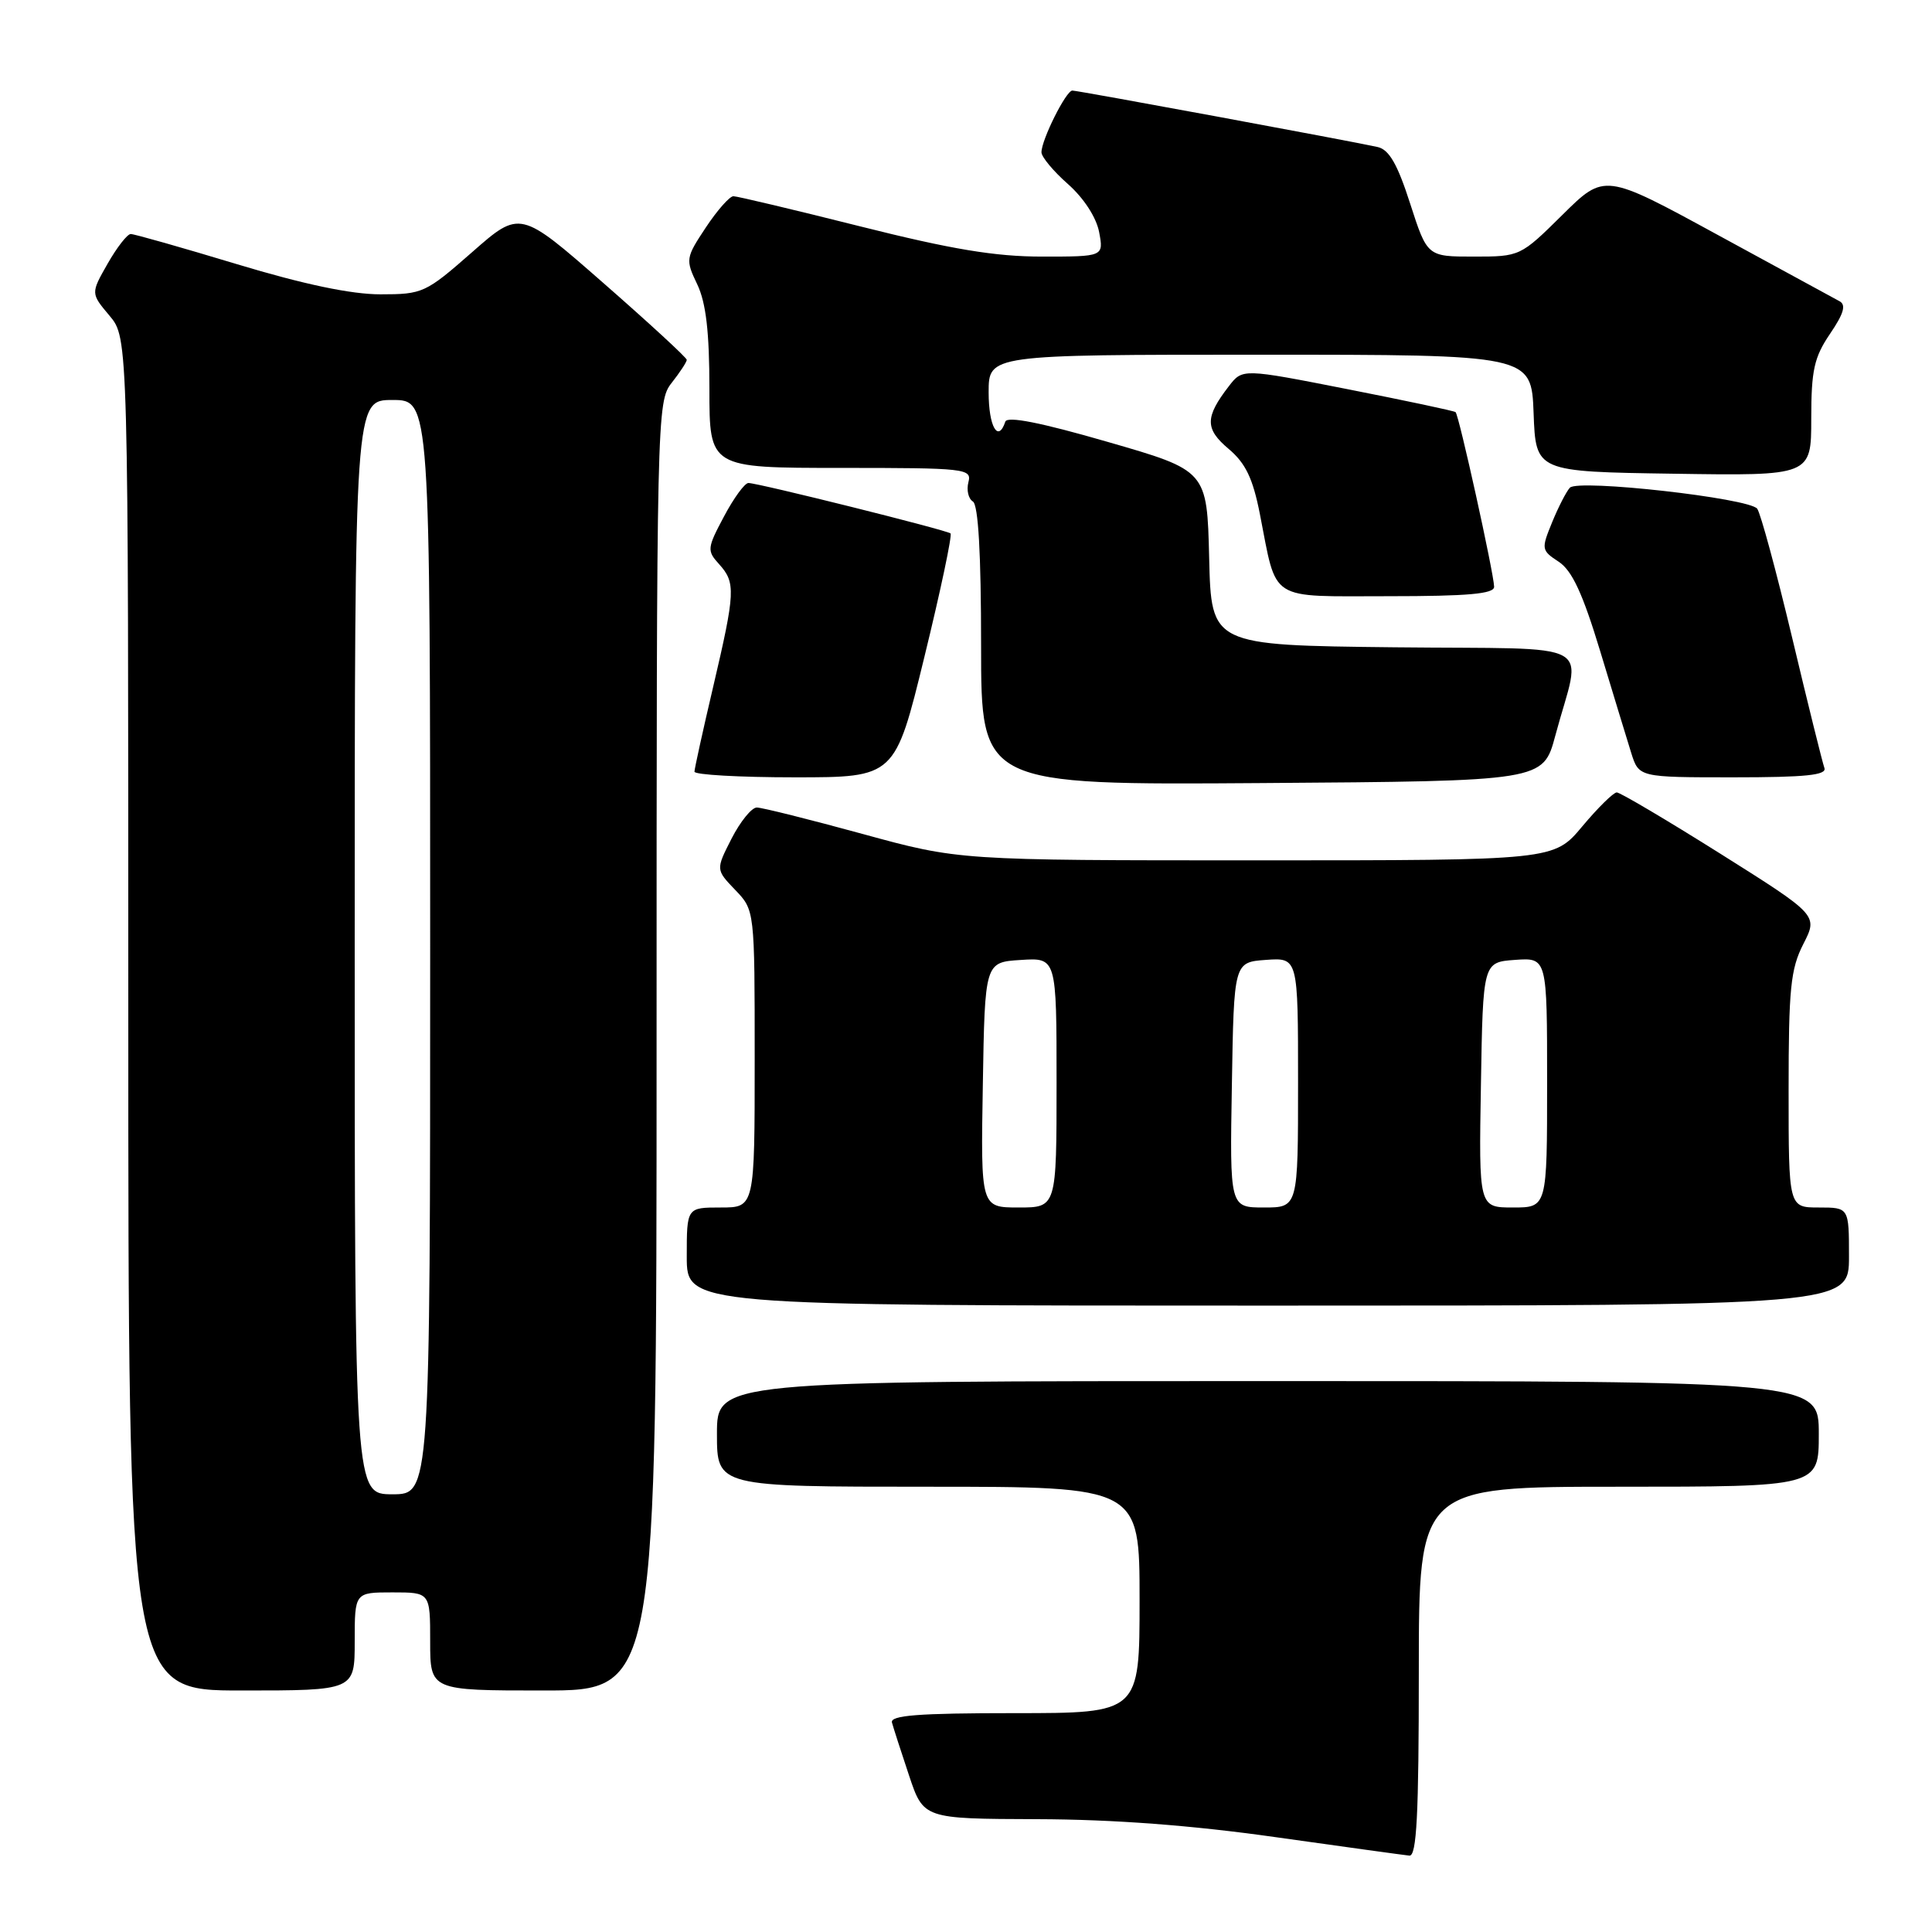 <?xml version="1.0" encoding="UTF-8" standalone="no"?>
<!DOCTYPE svg PUBLIC "-//W3C//DTD SVG 1.1//EN" "http://www.w3.org/Graphics/SVG/1.1/DTD/svg11.dtd" >
<svg xmlns="http://www.w3.org/2000/svg" xmlns:xlink="http://www.w3.org/1999/xlink" version="1.1" viewBox="0 0 256 256">
 <g >
 <path fill="currentColor"
d=" M 188.00 221.50 C 188.00 197.00 188.00 197.00 214.50 197.00 C 241.00 197.00 241.00 197.00 241.00 190.00 C 241.00 183.00 241.00 183.00 168.00 183.00 C 95.00 183.00 95.00 183.00 95.00 190.00 C 95.00 197.00 95.00 197.00 123.00 197.00 C 151.00 197.00 151.00 197.00 151.00 212.00 C 151.00 227.00 151.00 227.00 134.43 227.00 C 121.65 227.00 117.93 227.29 118.19 228.25 C 118.38 228.94 119.39 232.09 120.45 235.25 C 122.37 241.00 122.37 241.00 137.43 241.05 C 147.56 241.08 157.91 241.86 169.00 243.43 C 178.07 244.71 186.06 245.81 186.75 245.88 C 187.72 245.97 188.00 240.50 188.00 221.50 Z  M 47.00 217.50 C 47.00 211.00 47.00 211.00 52.00 211.00 C 57.00 211.00 57.00 211.00 57.00 217.50 C 57.00 224.00 57.00 224.00 72.00 224.00 C 87.00 224.00 87.00 224.00 87.00 138.63 C 87.00 54.78 87.04 53.22 89.00 50.73 C 90.10 49.33 91.00 47.96 91.00 47.68 C 91.00 47.40 86.03 42.82 79.96 37.51 C 68.91 27.83 68.91 27.83 62.55 33.42 C 56.40 38.82 56.00 39.00 50.41 39.00 C 46.54 39.00 40.25 37.68 31.38 35.00 C 24.10 32.80 17.77 31.00 17.32 31.01 C 16.87 31.01 15.49 32.78 14.26 34.94 C 12.02 38.87 12.02 38.87 14.51 41.83 C 17.00 44.79 17.00 44.79 17.00 134.39 C 17.00 224.00 17.00 224.00 32.00 224.00 C 47.00 224.00 47.00 224.00 47.00 217.50 Z  M 245.00 166.50 C 245.00 160.00 245.00 160.00 241.00 160.00 C 237.00 160.00 237.00 160.00 237.00 144.46 C 237.00 131.02 237.26 128.40 238.95 125.09 C 240.90 121.27 240.90 121.27 227.97 113.13 C 220.86 108.66 214.67 105.00 214.23 105.00 C 213.79 105.00 211.73 107.03 209.66 109.50 C 205.90 114.00 205.90 114.00 166.48 114.00 C 127.06 114.00 127.06 114.00 114.29 110.50 C 107.27 108.58 100.96 107.00 100.28 107.00 C 99.60 107.00 98.10 108.85 96.94 111.11 C 94.84 115.23 94.84 115.23 97.42 117.92 C 100.00 120.61 100.00 120.61 100.00 140.30 C 100.00 160.00 100.00 160.00 95.50 160.00 C 91.00 160.00 91.00 160.00 91.00 166.50 C 91.00 173.00 91.00 173.00 168.00 173.00 C 245.00 173.00 245.00 173.00 245.00 166.50 Z  M 206.08 97.50 C 209.55 84.53 212.34 86.07 184.76 85.77 C 160.50 85.50 160.50 85.50 160.22 73.93 C 159.94 62.35 159.94 62.35 146.76 58.55 C 137.92 55.99 133.46 55.11 133.21 55.87 C 132.26 58.73 131.00 56.52 131.00 52.00 C 131.00 47.00 131.00 47.00 166.96 47.00 C 202.92 47.00 202.92 47.00 203.21 54.75 C 203.50 62.50 203.50 62.50 221.75 62.77 C 240.00 63.05 240.00 63.05 240.00 55.47 C 240.00 49.05 240.38 47.34 242.49 44.23 C 244.31 41.55 244.65 40.39 243.74 39.91 C 243.06 39.55 235.78 35.58 227.56 31.10 C 212.61 22.95 212.61 22.95 207.03 28.47 C 201.47 33.97 201.41 34.00 195.28 34.00 C 189.12 34.00 189.12 34.00 186.85 26.97 C 185.17 21.74 184.06 19.82 182.54 19.48 C 178.90 18.67 142.83 12.00 142.09 12.00 C 141.26 12.00 138.00 18.52 138.00 20.18 C 138.00 20.79 139.58 22.69 141.51 24.39 C 143.61 26.25 145.27 28.81 145.64 30.75 C 146.25 34.00 146.25 34.00 138.08 34.00 C 131.87 34.00 126.10 33.04 114.00 30.00 C 105.25 27.80 97.68 26.00 97.18 26.00 C 96.68 26.00 95.03 27.87 93.52 30.15 C 90.85 34.18 90.82 34.40 92.39 37.68 C 93.55 40.13 94.00 43.97 94.00 51.53 C 94.00 62.00 94.00 62.00 111.41 62.00 C 127.97 62.00 128.79 62.09 128.32 63.89 C 128.05 64.93 128.31 66.08 128.91 66.45 C 129.63 66.89 130.00 73.36 130.00 85.57 C 130.00 104.02 130.00 104.02 167.24 103.76 C 204.47 103.50 204.47 103.50 206.08 97.50 Z  M 122.49 87.03 C 124.64 78.25 126.19 70.89 125.95 70.68 C 125.42 70.23 100.45 64.00 99.17 64.00 C 98.68 64.00 97.22 66.00 95.93 68.44 C 93.69 72.64 93.66 72.97 95.29 74.76 C 97.50 77.21 97.44 78.45 94.50 91.00 C 93.14 96.78 92.03 101.84 92.02 102.25 C 92.01 102.66 97.98 103.00 105.29 103.00 C 118.59 103.00 118.59 103.00 122.49 87.03 Z  M 241.74 101.75 C 241.49 101.06 239.56 93.30 237.47 84.50 C 235.37 75.70 233.29 68.01 232.84 67.41 C 231.78 66.00 209.13 63.46 208.02 64.62 C 207.56 65.11 206.50 67.16 205.67 69.19 C 204.21 72.75 204.23 72.92 206.53 74.43 C 208.30 75.59 209.71 78.62 212.02 86.24 C 213.73 91.88 215.58 97.96 216.14 99.75 C 217.16 103.00 217.16 103.00 229.68 103.00 C 239.29 103.00 242.10 102.71 241.74 101.75 Z  M 197.98 77.75 C 197.94 75.95 193.31 54.96 192.87 54.61 C 192.67 54.44 186.23 53.08 178.57 51.57 C 164.64 48.83 164.64 48.83 162.84 51.16 C 159.65 55.29 159.65 56.83 162.80 59.48 C 165.05 61.38 166.01 63.38 166.94 68.11 C 169.25 79.86 167.91 79.00 183.98 79.00 C 194.54 79.00 197.99 78.69 197.98 77.75 Z  M 47.00 125.50 C 47.00 53.00 47.00 53.00 52.00 53.00 C 57.00 53.00 57.00 53.00 57.00 125.50 C 57.00 198.00 57.00 198.00 52.00 198.00 C 47.00 198.00 47.00 198.00 47.00 125.50 Z  M 130.23 143.75 C 130.50 127.50 130.50 127.50 135.25 127.20 C 140.00 126.89 140.00 126.89 140.00 143.45 C 140.00 160.00 140.00 160.00 134.98 160.00 C 129.95 160.00 129.95 160.00 130.23 143.75 Z  M 163.23 143.75 C 163.50 127.50 163.50 127.50 167.75 127.19 C 172.00 126.89 172.00 126.89 172.00 143.44 C 172.00 160.00 172.00 160.00 167.48 160.00 C 162.95 160.00 162.95 160.00 163.23 143.75 Z  M 196.23 143.75 C 196.50 127.50 196.50 127.50 200.75 127.19 C 205.00 126.89 205.00 126.89 205.00 143.44 C 205.00 160.00 205.00 160.00 200.48 160.00 C 195.95 160.00 195.95 160.00 196.23 143.75 Z "/>
</g>
</svg>